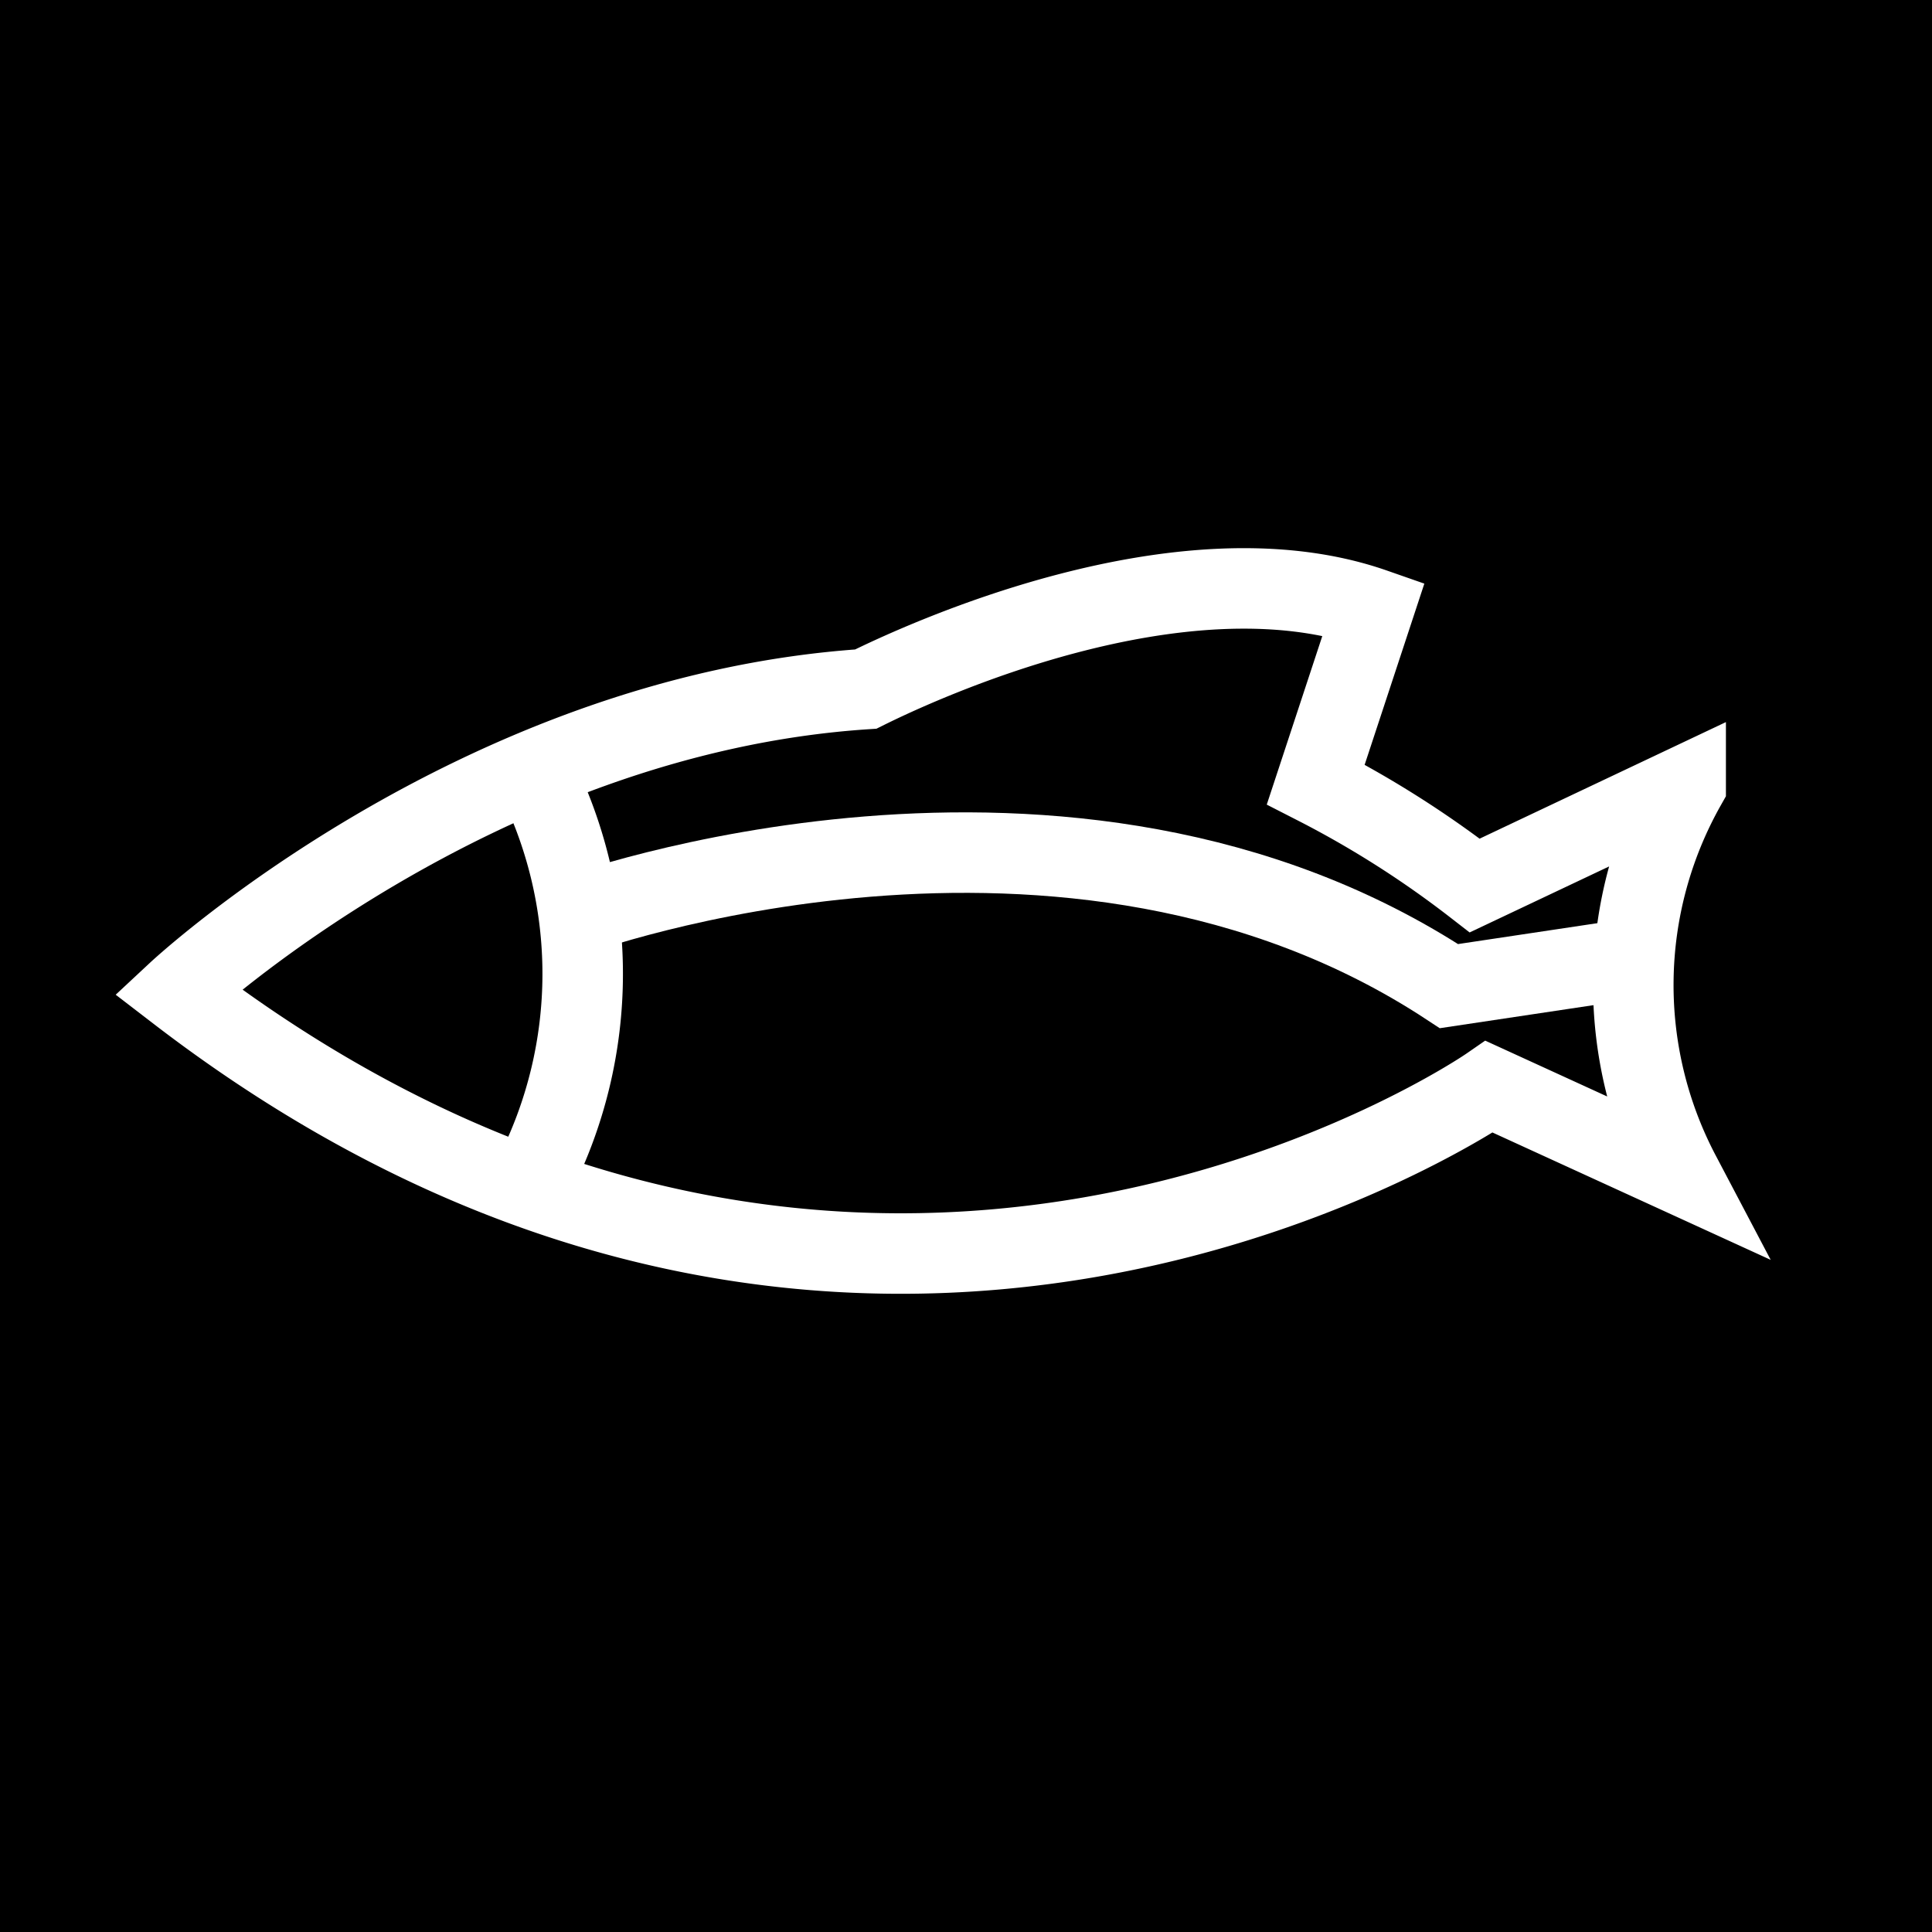 <svg id="Capa_1" data-name="Capa 1" xmlns="http://www.w3.org/2000/svg" viewBox="0 0 48 48"><defs><style>.cls-1,.cls-2{fill:none;stroke:#fff;stroke-width:2px;}.cls-1{stroke-linejoin:round;}.cls-2{stroke-miterlimit:10;}</style></defs><title>Mesa de trabajo 27 copia</title><rect width="48" height="48"/><path class="cls-1" d="M13.25,19.13a11.07,11.07,0,0,1,0,10.13"/><path class="cls-2" d="M32.69,19.49A25.08,25.08,0,0,1,36.64,22l5.24-2.48a10.08,10.08,0,0,0-.14,9.65L37,27S21.47,37.74,4.42,24.64c0,0,7.38-6.88,17.09-7.52,1.31-.65,7.81-3.68,12.62-2Z"/><path class="cls-2" d="M14.25,22.75S26.5,18.25,36,24.5l5-.75"/></svg>